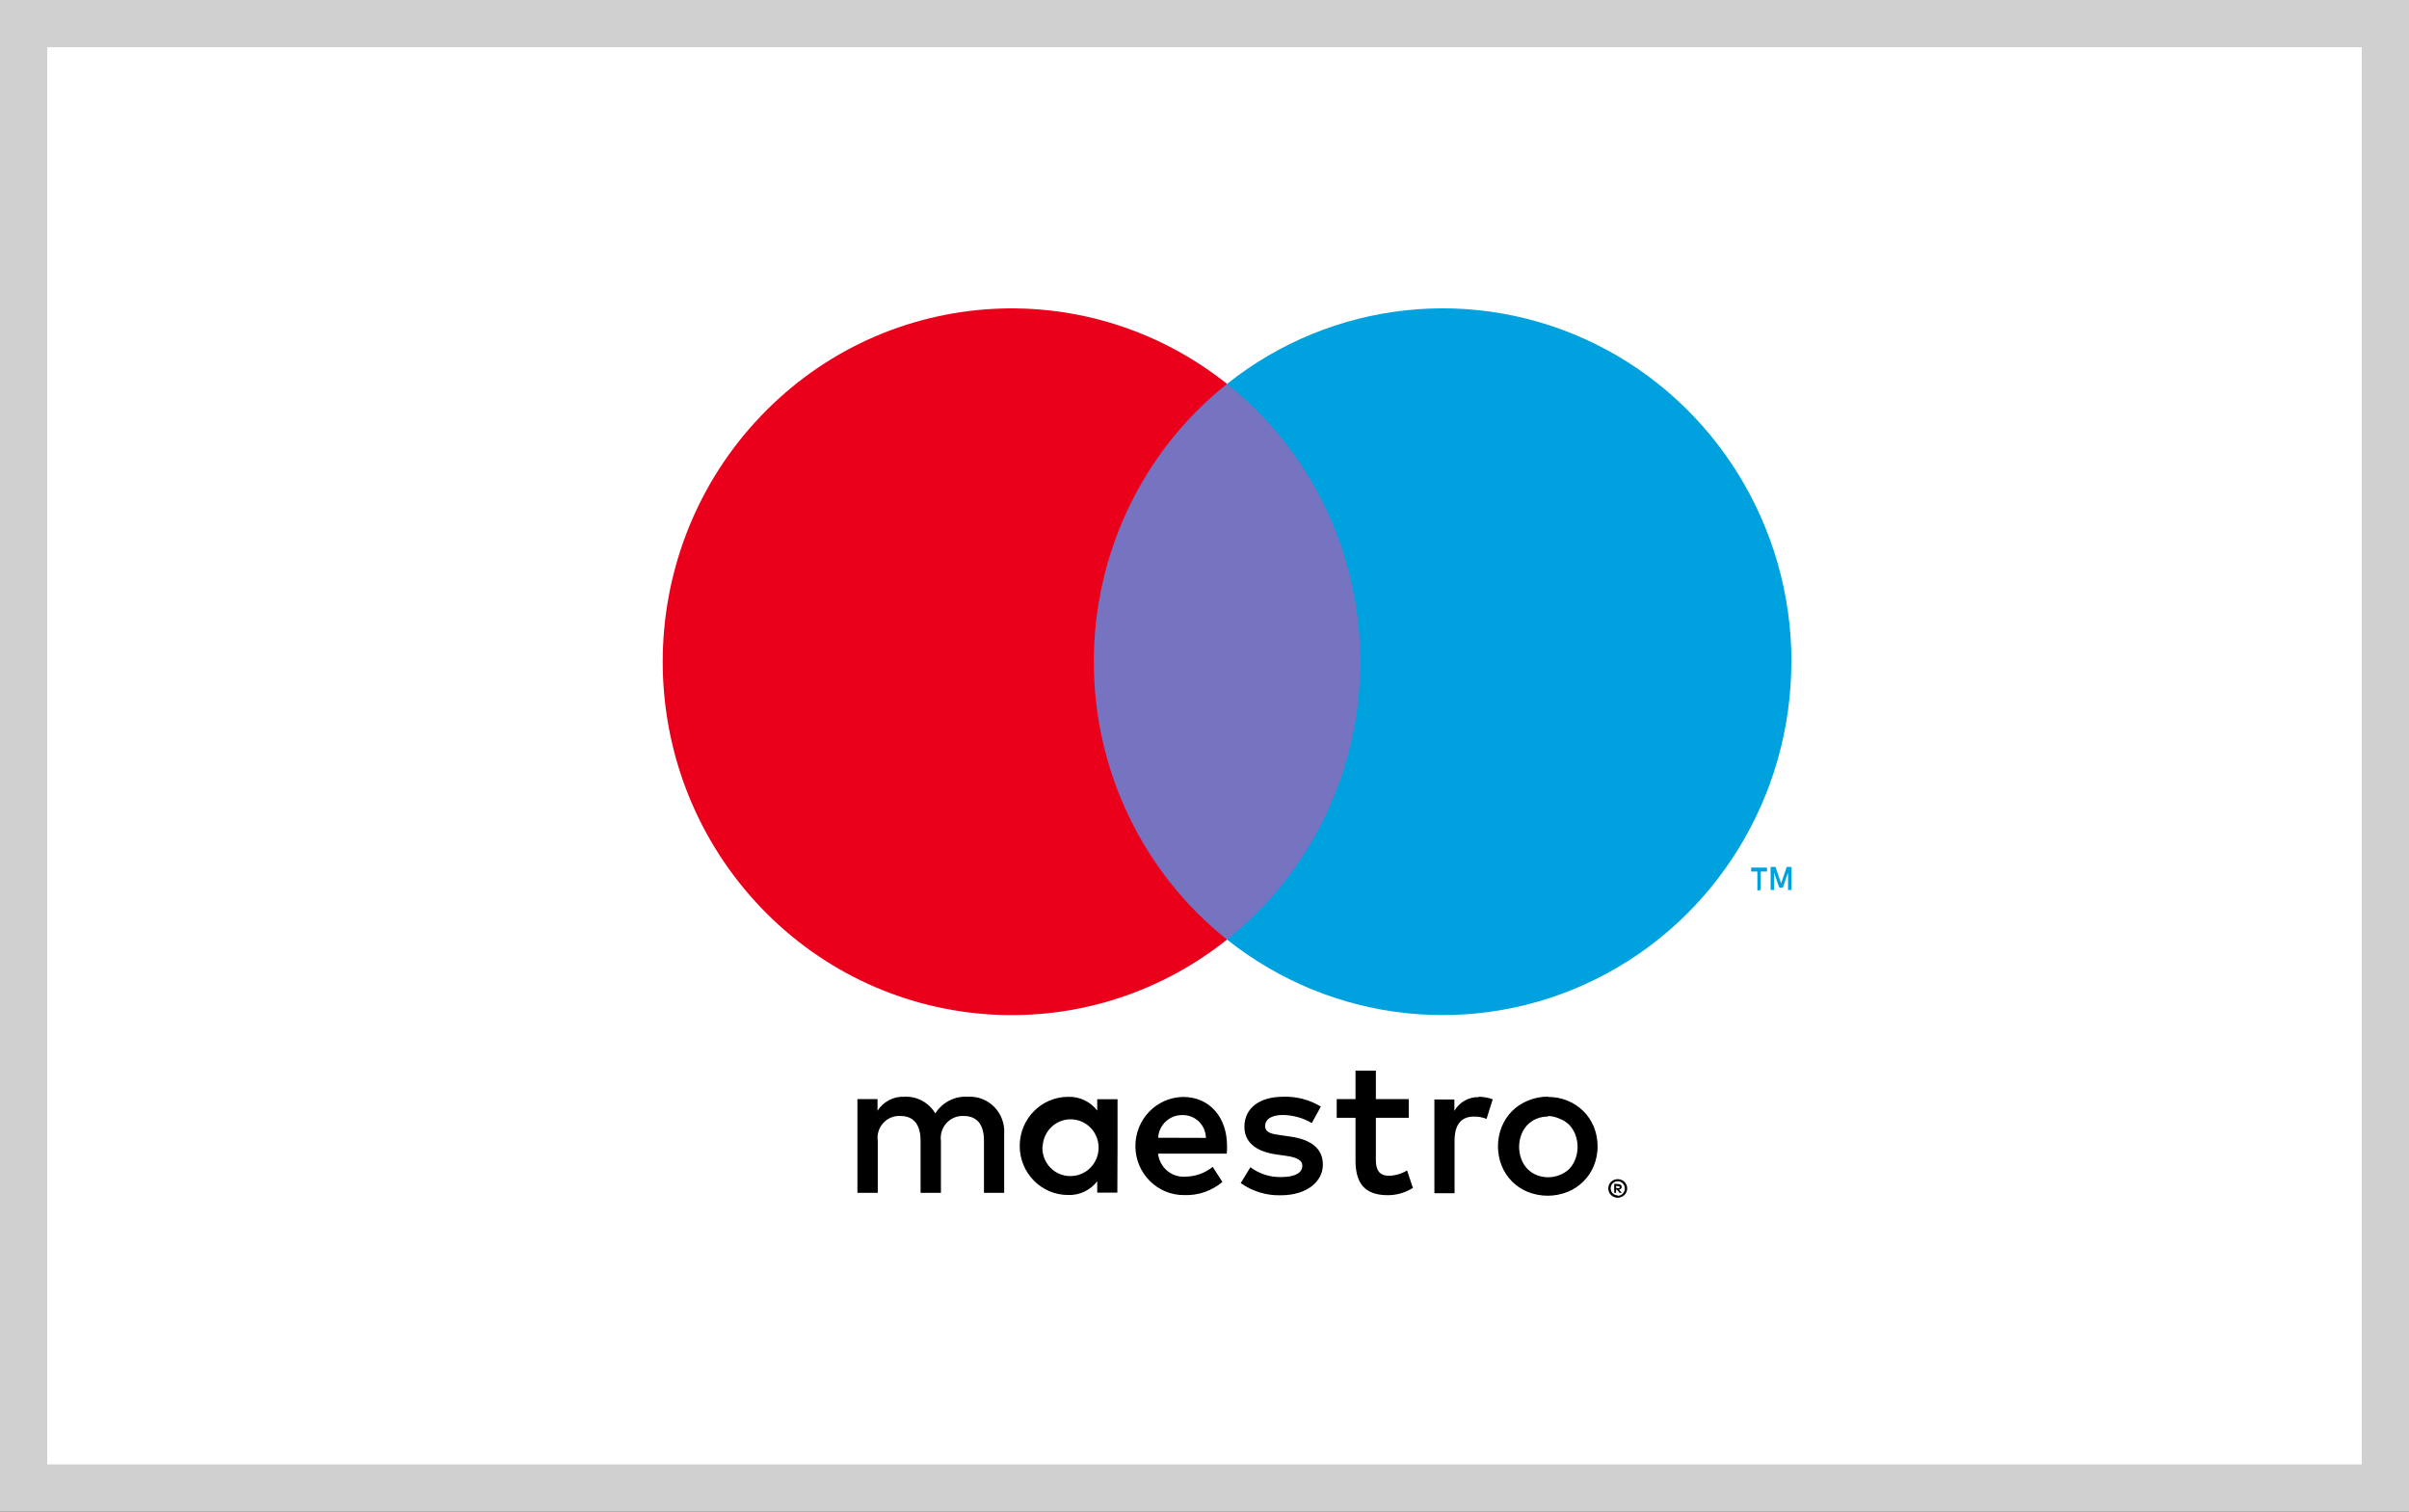 <svg xmlns="http://www.w3.org/2000/svg" width="51" height="32" viewBox="0 0 51 32">
  <rect x="0" y="0" width="51" height="32" fill="#333333" stroke="none"/>
  <g fill="none" fill-rule="evenodd">
    <rect width="50" height="31" x=".5" y=".5" fill="#FFF" stroke="#D0D0D0"/>
    <g transform="translate(14 6.5)">
      <path fill="#000" fill-rule="nonzero" d="M7.259,18.751 L7.259,17.504 C7.274,17.293 7.198,17.085 7.051,16.934 C6.903,16.784 6.699,16.704 6.49,16.717 C6.214,16.699 5.95,16.834 5.801,17.07 C5.665,16.841 5.416,16.705 5.153,16.717 C4.923,16.705 4.705,16.817 4.578,17.012 L4.578,16.767 L4.152,16.767 L4.152,18.751 L4.583,18.751 L4.583,17.652 C4.563,17.514 4.606,17.375 4.699,17.273 C4.792,17.17 4.926,17.116 5.063,17.124 C5.346,17.124 5.489,17.311 5.489,17.648 L5.489,18.751 L5.92,18.751 L5.92,17.652 C5.902,17.515 5.945,17.376 6.038,17.274 C6.131,17.172 6.263,17.117 6.4,17.124 C6.691,17.124 6.831,17.311 6.831,17.648 L6.831,18.751 L7.259,18.751 Z M9.659,17.76 L9.659,16.769 L9.229,16.769 L9.229,17.01 C9.082,16.818 8.853,16.71 8.613,16.719 C8.047,16.719 7.588,17.184 7.588,17.758 C7.588,18.332 8.047,18.797 8.613,18.797 C8.853,18.806 9.082,18.698 9.229,18.506 L9.229,18.747 L9.655,18.747 L9.659,17.76 Z M8.074,17.76 C8.093,17.434 8.366,17.183 8.688,17.195 C9.01,17.207 9.264,17.478 9.258,17.805 C9.253,18.132 8.991,18.394 8.669,18.396 C8.504,18.4 8.345,18.333 8.231,18.212 C8.117,18.091 8.058,17.927 8.07,17.76 L8.074,17.76 Z M18.775,16.721 C18.916,16.721 19.055,16.747 19.186,16.8 C19.31,16.851 19.424,16.925 19.52,17.02 C19.615,17.114 19.69,17.227 19.742,17.351 C19.849,17.617 19.849,17.915 19.742,18.182 C19.69,18.306 19.615,18.418 19.52,18.512 C19.424,18.607 19.31,18.682 19.186,18.732 C18.915,18.839 18.615,18.839 18.345,18.732 C18.221,18.682 18.108,18.607 18.012,18.512 C17.918,18.418 17.844,18.306 17.793,18.182 C17.686,17.915 17.686,17.617 17.793,17.351 C17.844,17.227 17.918,17.115 18.012,17.02 C18.108,16.925 18.221,16.85 18.345,16.8 C18.48,16.743 18.625,16.714 18.771,16.715 L18.775,16.721 Z M18.775,17.137 C18.692,17.135 18.609,17.151 18.531,17.182 C18.458,17.212 18.392,17.257 18.336,17.313 C18.28,17.373 18.236,17.444 18.207,17.521 C18.145,17.687 18.145,17.87 18.207,18.036 C18.236,18.114 18.28,18.185 18.336,18.244 C18.392,18.301 18.458,18.345 18.531,18.375 C18.688,18.437 18.861,18.437 19.017,18.375 C19.094,18.346 19.164,18.302 19.223,18.244 C19.279,18.185 19.323,18.114 19.352,18.036 C19.414,17.87 19.414,17.687 19.352,17.521 C19.323,17.444 19.279,17.373 19.223,17.313 C19.164,17.256 19.094,17.211 19.017,17.182 C18.94,17.146 18.856,17.127 18.771,17.124 L18.775,17.137 Z M11.977,17.76 C11.977,17.137 11.596,16.721 11.048,16.721 C10.482,16.729 10.029,17.201 10.037,17.775 C10.045,18.348 10.51,18.807 11.077,18.799 C11.369,18.809 11.654,18.71 11.879,18.521 L11.674,18.201 C11.512,18.332 11.311,18.405 11.104,18.408 C10.81,18.434 10.55,18.218 10.517,17.922 L11.971,17.922 C11.977,17.87 11.977,17.818 11.977,17.76 Z M10.519,17.585 C10.535,17.311 10.763,17.099 11.034,17.105 C11.163,17.103 11.288,17.152 11.381,17.242 C11.474,17.333 11.528,17.457 11.53,17.588 L10.519,17.585 Z M13.772,17.274 C13.585,17.164 13.373,17.106 13.157,17.103 C12.923,17.103 12.784,17.191 12.784,17.336 C12.784,17.482 12.931,17.506 13.116,17.531 L13.321,17.561 C13.748,17.623 14.006,17.806 14.006,18.155 C14.006,18.504 13.678,18.803 13.114,18.803 C12.812,18.811 12.515,18.721 12.267,18.545 L12.472,18.209 C12.66,18.35 12.89,18.423 13.124,18.417 C13.415,18.417 13.571,18.329 13.571,18.176 C13.571,18.063 13.461,18.001 13.227,17.968 L13.022,17.939 C12.583,17.876 12.345,17.677 12.345,17.353 C12.345,16.958 12.665,16.717 13.165,16.717 C13.445,16.707 13.722,16.779 13.963,16.925 L13.772,17.274 Z M15.824,17.162 L15.128,17.162 L15.128,18.057 C15.128,18.265 15.198,18.39 15.411,18.39 C15.544,18.385 15.674,18.347 15.789,18.277 L15.912,18.647 C15.752,18.748 15.567,18.802 15.378,18.801 C14.874,18.801 14.697,18.527 14.697,18.065 L14.697,17.162 L14.299,17.162 L14.299,16.767 L14.697,16.767 L14.697,16.164 L15.128,16.164 L15.128,16.767 L15.824,16.767 L15.824,17.162 Z M17.298,16.717 C17.402,16.717 17.505,16.736 17.602,16.771 L17.471,17.186 C17.386,17.152 17.295,17.135 17.204,17.137 C16.925,17.137 16.794,17.319 16.794,17.648 L16.794,18.759 L16.367,18.759 L16.367,16.775 L16.79,16.775 L16.79,17.016 C16.896,16.831 17.095,16.719 17.307,16.725 L17.298,16.717 Z M20.248,18.462 C20.275,18.462 20.301,18.467 20.326,18.477 C20.35,18.487 20.371,18.501 20.39,18.518 C20.408,18.536 20.422,18.557 20.433,18.581 C20.454,18.63 20.454,18.685 20.433,18.735 C20.422,18.758 20.408,18.779 20.39,18.797 C20.371,18.815 20.35,18.829 20.326,18.838 C20.302,18.849 20.275,18.855 20.248,18.855 C20.169,18.854 20.097,18.808 20.064,18.735 C20.043,18.685 20.043,18.63 20.064,18.581 C20.074,18.557 20.089,18.536 20.107,18.518 C20.125,18.501 20.147,18.487 20.17,18.477 C20.192,18.468 20.215,18.463 20.238,18.462 L20.248,18.462 Z M20.248,18.814 C20.269,18.814 20.289,18.809 20.308,18.801 C20.325,18.793 20.341,18.782 20.355,18.768 C20.39,18.732 20.406,18.68 20.396,18.631 C20.387,18.581 20.354,18.539 20.308,18.518 C20.289,18.51 20.269,18.506 20.248,18.506 C20.228,18.506 20.208,18.51 20.189,18.518 C20.17,18.526 20.154,18.537 20.139,18.552 C20.086,18.61 20.086,18.701 20.139,18.759 C20.168,18.789 20.207,18.805 20.248,18.805 L20.248,18.814 Z M20.261,18.566 C20.28,18.565 20.299,18.571 20.314,18.583 C20.327,18.594 20.333,18.61 20.332,18.626 C20.333,18.64 20.328,18.654 20.318,18.664 C20.306,18.675 20.291,18.681 20.275,18.683 L20.334,18.751 L20.287,18.751 L20.232,18.683 L20.213,18.683 L20.213,18.751 L20.174,18.751 L20.174,18.56 L20.261,18.566 Z M20.215,18.602 L20.215,18.651 L20.261,18.651 C20.269,18.654 20.277,18.654 20.285,18.651 C20.288,18.646 20.288,18.639 20.285,18.633 C20.288,18.627 20.288,18.62 20.285,18.614 C20.277,18.612 20.269,18.612 20.261,18.614 L20.215,18.602 Z"/>
      <g fill-rule="nonzero">
        <polygon fill="#7673C0" points="8.747 1.627 15.208 1.627 15.208 13.39 8.747 13.39"/>
        <path fill="#EB001B" d="M9.157,7.51 C9.155,5.214 10.195,3.044 11.977,1.627 C8.95,-0.783 4.602,-0.432 1.989,2.434 C-0.623,5.299 -0.623,9.718 1.989,12.584 C4.602,15.449 8.95,15.801 11.977,13.39 C10.195,11.973 9.155,9.805 9.157,7.51 L9.157,7.51 Z"/>
        <path fill="#00A1DF" d="M23.276 12.339L23.276 11.95 23.408 11.95 23.408 11.866 23.073 11.866 23.073 11.95 23.205 11.95 23.205 12.352 23.276 12.339zM23.927 12.339L23.927 11.852 23.826 11.852 23.707 12.2 23.589 11.852 23.485 11.852 23.485 12.339 23.558 12.339 23.558 11.974 23.668 12.29 23.744 12.29 23.854 11.974 23.854 12.342 23.927 12.339zM23.924 7.51C23.923 10.373 22.309 12.985 19.767 14.236 17.225 15.487 14.2 15.159 11.977 13.39 13.759 11.972 14.799 9.804 14.799 7.509 14.799 5.213 13.759 3.045 11.977 1.627 14.2-.143 17.225-.472 19.769.779 22.312 2.031 23.926 4.643 23.926 7.508L23.924 7.51z"/>
      </g>
    </g>
  </g>
</svg>
